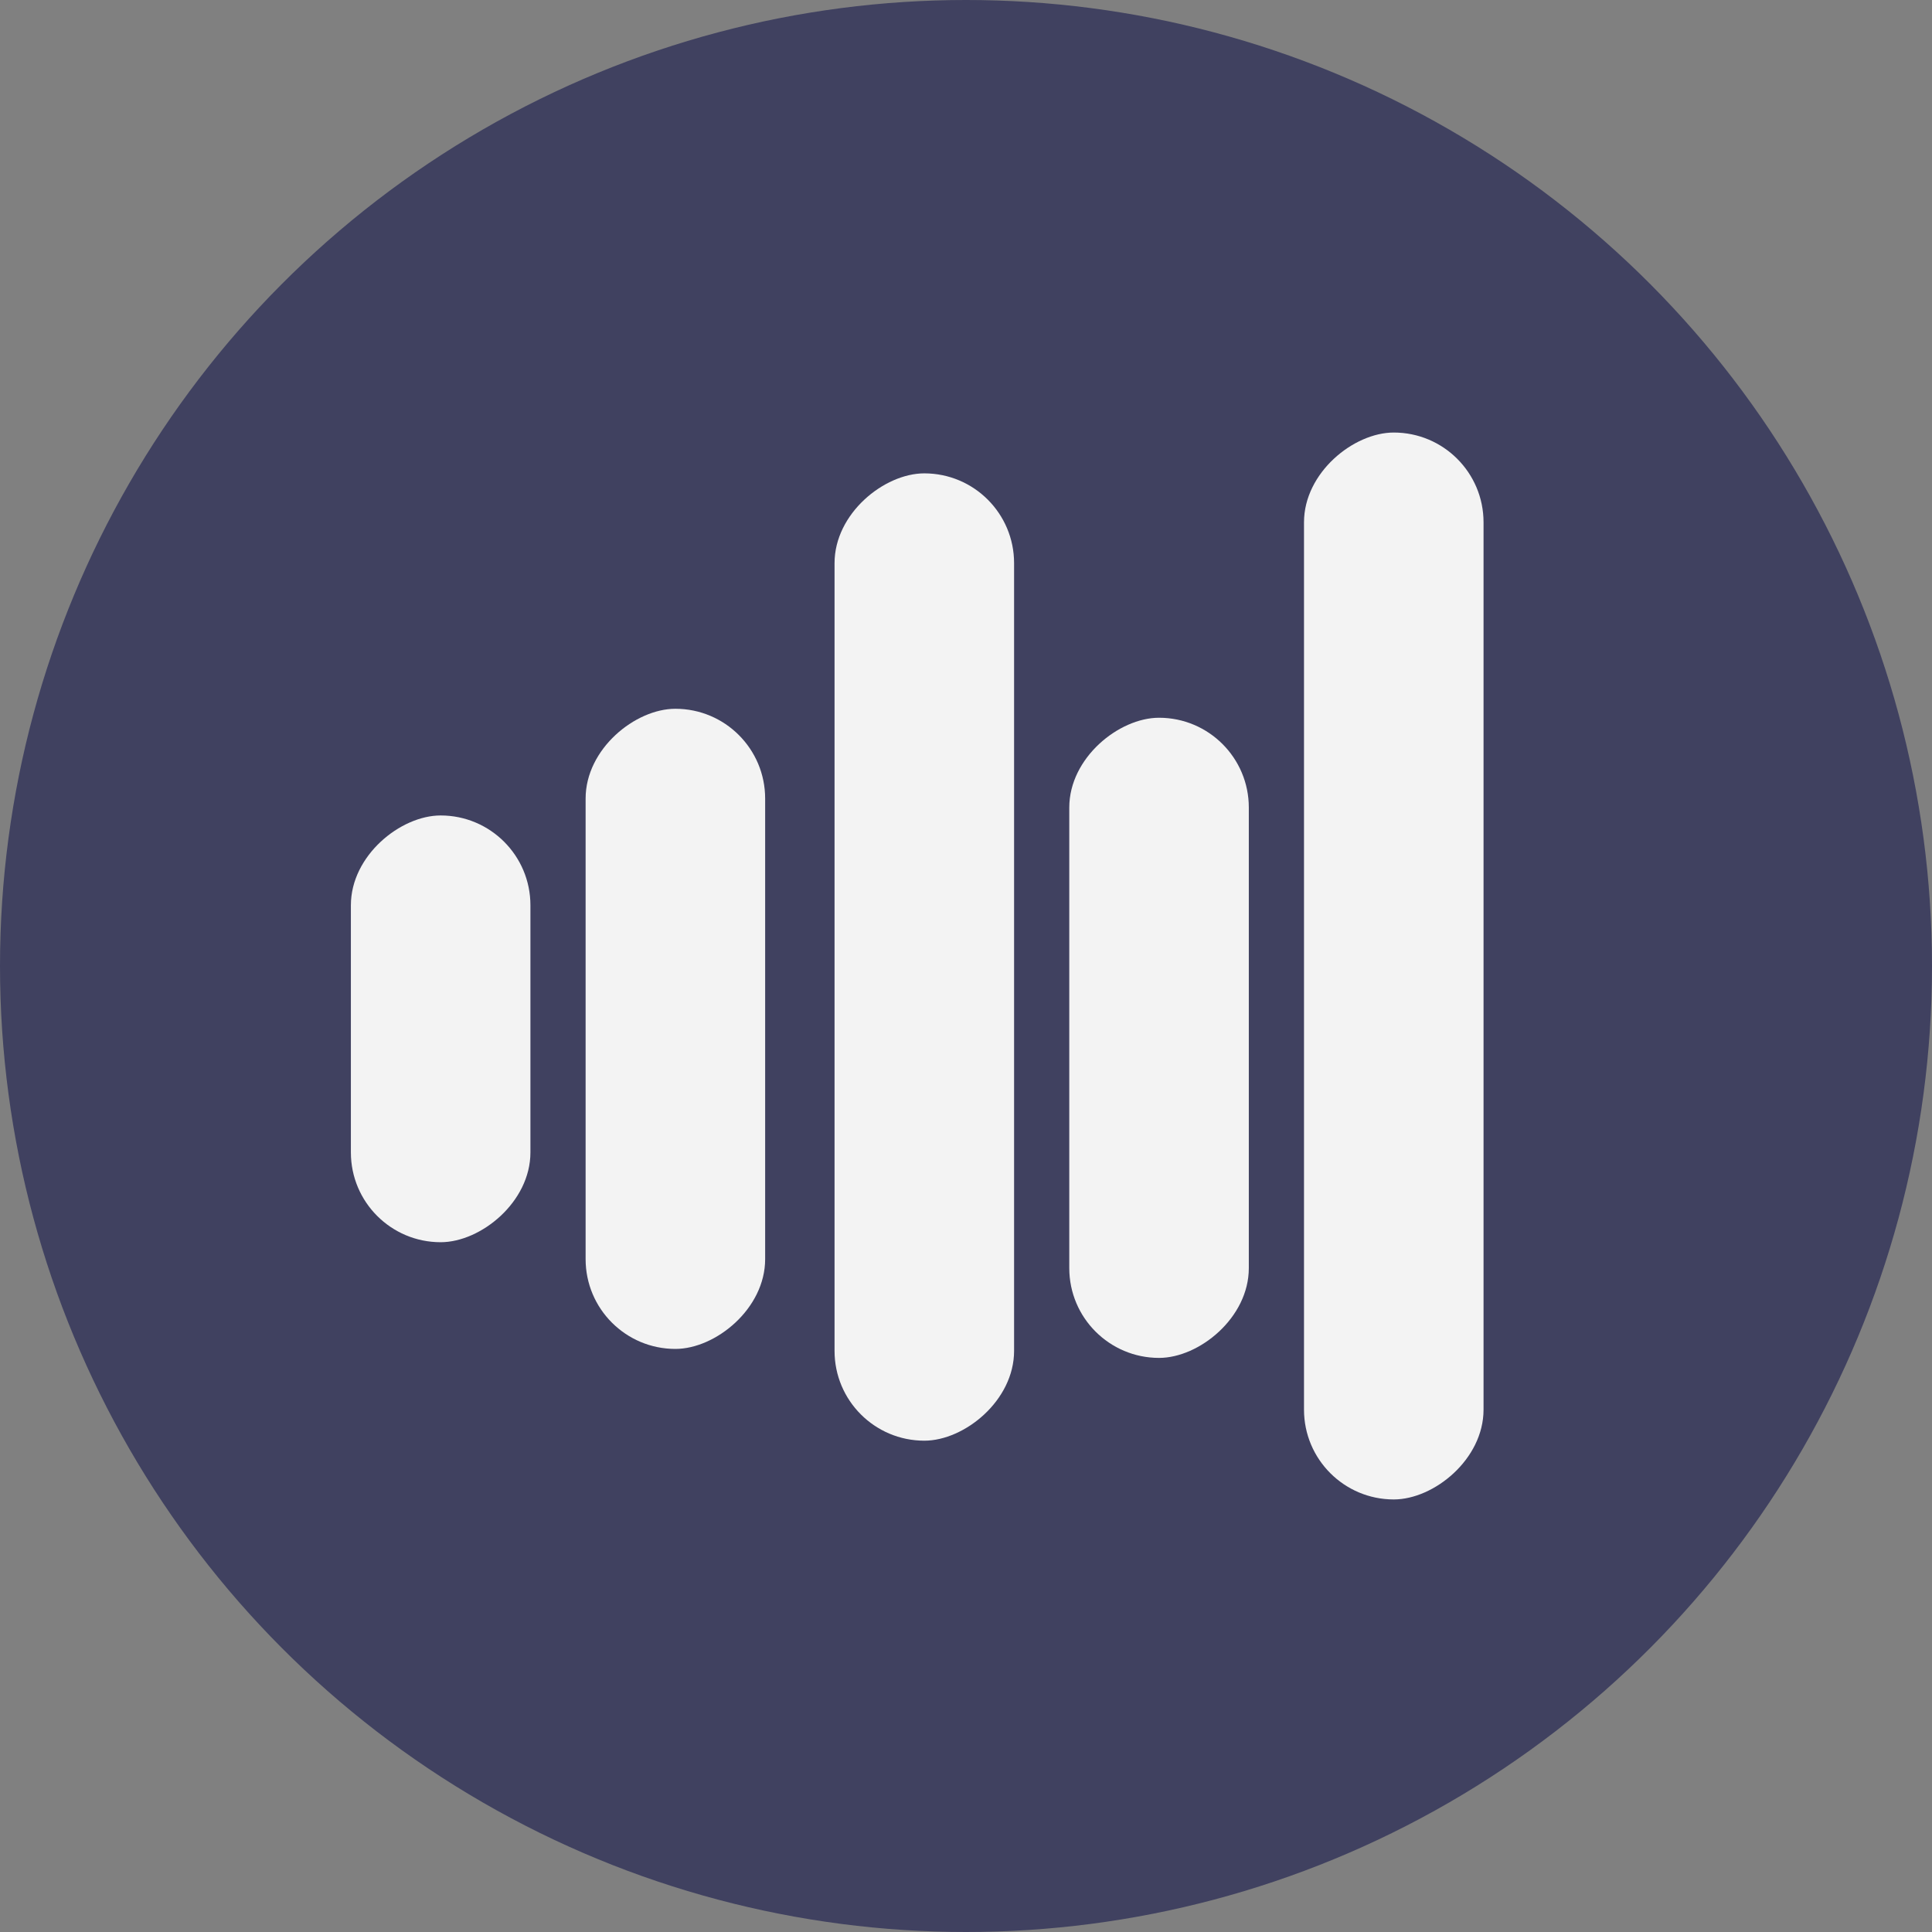 <?xml version="1.0" encoding="UTF-8" standalone="no"?>
<svg width="99px" height="99px" viewBox="0 0 99 99" version="1.1" xmlns="http://www.w3.org/2000/svg" xmlns:xlink="http://www.w3.org/1999/xlink">
    <rect x="0" y="0" width="99" height="99" fill="#808080" stroke="none"/>
    <!-- Generator: Sketch 42 (36781) - http://www.bohemiancoding.com/sketch -->
    <title>Soundwaves</title>
    <desc>Created with Sketch.</desc>
    <defs></defs>
    <g id="Page-1" stroke="none" stroke-width="1" fill="none" fill-rule="evenodd">
        <g id="Soundwaves">
            <circle id="Oval" fill="#404160" cx="49.5" cy="49.5" r="49.5"></circle>
            <rect id="Rectangle-5" fill="#F3F3F3" transform="translate(34.608, 52.72) rotate(90) translate(-34.608, -52.72) " x="18.207" y="48.12" width="32.803" height="9.2" rx="4.6"></rect>
            <rect id="Rectangle-5" fill="#F3F3F3" transform="translate(47.364, 49.04) rotate(90) translate(-47.364, -49.04) " x="22.58" y="44.44" width="49.568" height="9.2" rx="4.6"></rect>
            <rect id="Rectangle-5" fill="#F3F3F3" transform="translate(71.42, 49.5) rotate(90) translate(-71.42, -49.5) " x="44.084" y="44.9" width="54.671" height="9.2" rx="4.6"></rect>
            <rect id="Rectangle-5" fill="#F3F3F3" transform="translate(22.58, 52.72) rotate(90) translate(-22.58, -52.72) " x="11.646" y="48.12" width="21.868" height="9.2" rx="4.6"></rect>
            <rect id="Rectangle-5" fill="#F3F3F3" transform="translate(59.392, 53.18) rotate(90) translate(-59.392, -53.18) " x="42.991" y="48.58" width="32.803" height="9.2" rx="4.6"></rect>
        </g>
    </g>
</svg>